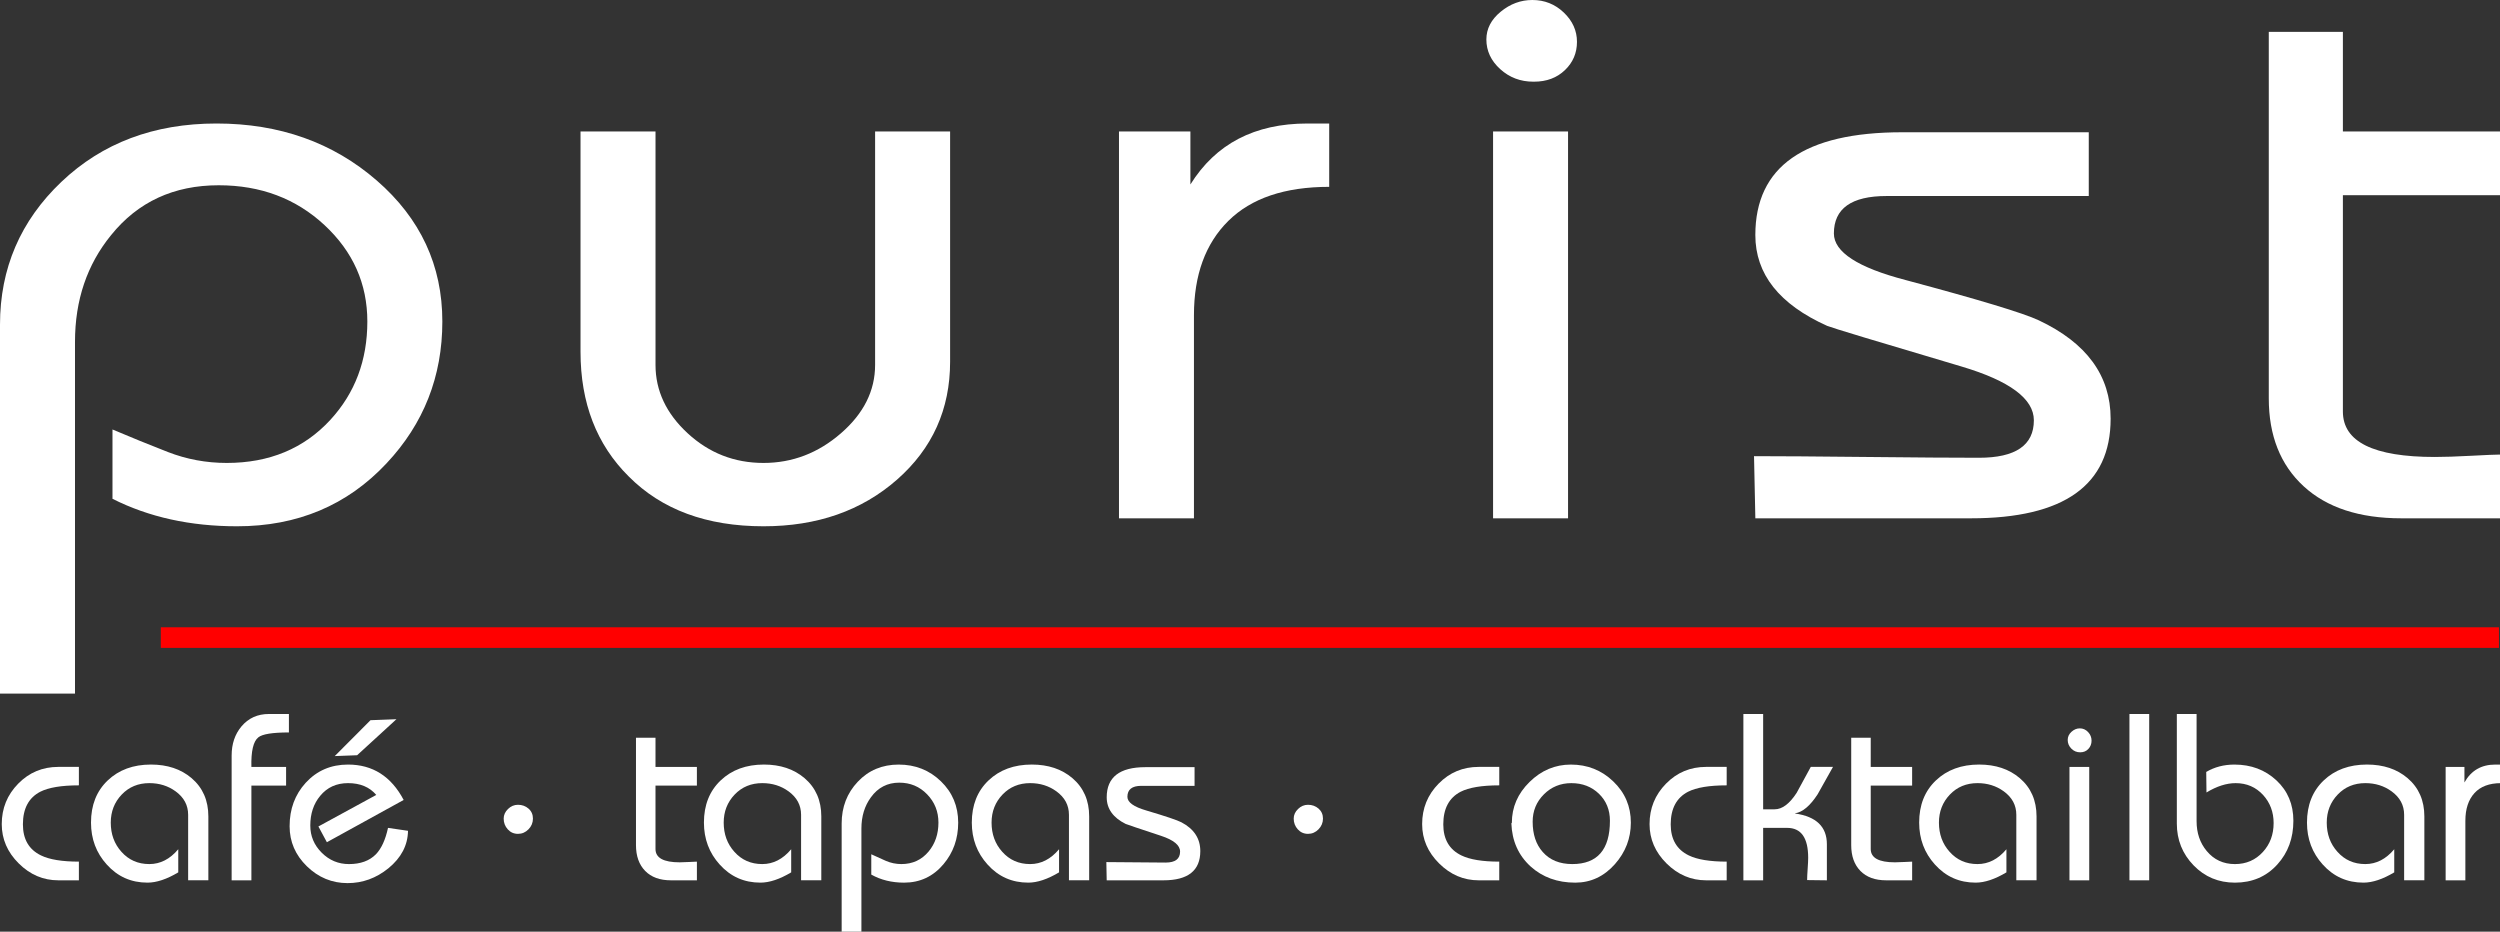 <?xml version="1.0" encoding="utf-8"?>
<!-- Generator: Adobe Illustrator 15.0.0, SVG Export Plug-In . SVG Version: 6.00 Build 0)  -->
<svg version="1.2" baseProfile="tiny" id="Layer_1" xmlns="http://www.w3.org/2000/svg" xmlns:xlink="http://www.w3.org/1999/xlink"
	 x="0px" y="0px" width="100%" viewBox="0 0 208.05 77.536" overflow="inherit" xml:space="preserve">
<rect x="0" y="0" width="208.05" height="77.536" fill="#333333" stroke="none"/>
<path fill="#FFFFFF" d="M19.725,43.797c-3.889,0-7.343-0.762-10.364-2.287v-5.769c1.51,0.641,3.045,1.265,4.606,1.874
	c1.56,0.607,3.194,0.911,4.903,0.911c3.541,0,6.413-1.193,8.618-3.581c2.055-2.232,3.082-4.962,3.082-8.189
	c0-3.138-1.188-5.813-3.565-8.023c-2.377-2.21-5.312-3.315-8.803-3.315c-3.74,0-6.724,1.381-8.953,4.144
	c-2.005,2.454-3.008,5.416-3.008,8.885v29.276H0V27.021c0-4.685,1.703-8.647,5.108-11.886c3.404-3.237,7.707-4.857,12.908-4.857
	c5.249,0,9.694,1.581,13.335,4.741c3.641,3.161,5.461,7.073,5.461,11.737c0,4.575-1.549,8.509-4.644,11.803
	C28.9,42.051,24.751,43.797,19.725,43.797z"/>
<path fill="#FFFFFF" d="M63.541,43.797c-4.729,0-8.469-1.381-11.217-4.145c-2.675-2.652-4.013-6.111-4.013-10.377V10.941h6.241
	v19.428c0,2.145,0.891,4.04,2.674,5.687c1.784,1.647,3.888,2.47,6.314,2.47c2.402,0,4.552-0.823,6.445-2.47
	c1.896-1.647,2.841-3.542,2.841-5.687V10.941h6.242v19.163c0,3.957-1.475,7.228-4.421,9.814C71.701,42.504,68,43.797,63.541,43.797z
	"/>
<path fill="#FFFFFF" d="M99.362,43.134h-6.24V10.941h5.943v4.41c2.105-3.382,5.35-5.073,9.731-5.073h1.82v5.271
	c-3.689,0-6.487,0.945-8.395,2.835c-1.907,1.89-2.86,4.503-2.86,7.841V43.134z"/>
<path fill="#FFFFFF" d="M127.67,6.797h-0.074c-1.065,0-1.981-0.349-2.748-1.044c-0.769-0.697-1.152-1.52-1.152-2.47
	c0-0.884,0.396-1.652,1.188-2.304C125.675,0.326,126.556,0,127.522,0c1.015,0,1.889,0.348,2.618,1.044
	c0.73,0.696,1.096,1.509,1.096,2.437c0,0.929-0.333,1.713-1.002,2.354S128.71,6.797,127.67,6.797z M124.253,43.134V10.941h6.24
	v32.193H124.253z"/>
<path fill="#FFFFFF" d="M164.02,43.134h-17.94l-0.11-5.172c2.077,0,5.199,0.022,9.36,0.067s7.279,0.066,9.36,0.066
	c3.046,0,4.568-1.039,4.568-3.117c0-1.79-2.006-3.282-6.018-4.476c-7.082-2.099-10.809-3.227-11.181-3.382
	c-3.988-1.791-5.98-4.31-5.98-7.559c0-5.703,4.074-8.554,12.22-8.554h15.528v5.306h-16.826c-2.923,0-4.385,1.039-4.385,3.116
	c0,1.547,1.994,2.84,5.98,3.879c6.116,1.636,9.807,2.751,11.07,3.349c3.986,1.879,5.98,4.608,5.98,8.189
	C175.648,40.371,171.772,43.134,164.02,43.134z"/>
<path fill="#FFFFFF" d="M199.841,43.134c-3.491,0-6.202-0.889-8.135-2.669c-1.932-1.779-2.898-4.216-2.898-7.311V2.653h6.167v8.288
	h13.075v5.305h-13.075v18.003c0,2.52,2.551,3.78,7.651,3.78c0.793,0,1.809-0.034,3.047-0.1c1.238-0.066,2.03-0.1,2.377-0.1v5.305
	H199.841z"/>
<line stroke="#FF0000" stroke-width="1.715" x1="13.383" y1="53.06" x2="207.962" y2="53.06"/>
<g>
	<path fill="#FFFFFF" d="M4.853,73.26c-1.253,0-2.351-0.468-3.293-1.405c-0.943-0.936-1.414-2.026-1.414-3.271
		c0-1.315,0.456-2.438,1.37-3.368c0.913-0.93,2.025-1.395,3.337-1.395h1.712v1.536c-1.448,0-2.521,0.179-3.22,0.535
		c-0.959,0.5-1.438,1.403-1.438,2.712c0,1.238,0.502,2.1,1.507,2.585c0.704,0.344,1.755,0.516,3.151,0.516v1.555H4.853z"/>
	<path fill="#FFFFFF" d="M15.657,73.26v-5.453c0-0.797-0.35-1.449-1.047-1.954c-0.626-0.454-1.354-0.681-2.182-0.681
		c-0.927,0-1.693,0.318-2.3,0.953c-0.607,0.635-0.91,1.413-0.91,2.333c0,0.959,0.293,1.766,0.88,2.42
		c0.607,0.687,1.383,1.03,2.33,1.03c0.914,0,1.715-0.411,2.407-1.234v1.924c-0.953,0.57-1.807,0.855-2.564,0.855
		c-1.357,0-2.485-0.502-3.386-1.507c-0.875-0.965-1.312-2.128-1.312-3.489c0-1.458,0.463-2.627,1.39-3.509
		c0.926-0.881,2.126-1.322,3.601-1.322c1.364,0,2.489,0.375,3.376,1.127c0.933,0.797,1.399,1.86,1.399,3.188v5.317H15.657z"/>
	<path fill="#FFFFFF" d="M20.921,63.822h2.887v1.555h-2.887v7.883h-1.644V62.869c0-0.958,0.271-1.762,0.812-2.411
		c0.581-0.693,1.344-1.04,2.29-1.04h1.664v1.536c-1.363,0-2.211,0.136-2.544,0.408C21.081,61.693,20.889,62.513,20.921,63.822z"/>
	<path fill="#FFFFFF" d="M28.926,73.493c-1.298,0-2.427-0.467-3.386-1.4c-0.959-0.933-1.439-2.044-1.439-3.334
		c0-1.432,0.447-2.637,1.341-3.616c0.926-1.011,2.101-1.516,3.522-1.516c2.049,0,3.592,0.982,4.629,2.945l-6.39,3.518l-0.705-1.312
		l4.815-2.624c-0.554-0.654-1.337-0.982-2.349-0.982c-0.966,0-1.739,0.354-2.319,1.06c-0.548,0.661-0.822,1.484-0.822,2.469
		c0,0.875,0.316,1.628,0.949,2.26s1.389,0.948,2.27,0.948c0.959,0,1.707-0.272,2.241-0.816c0.457-0.473,0.793-1.205,1.008-2.197
		l1.664,0.243c-0.02,1.206-0.564,2.246-1.634,3.121C31.304,73.082,30.172,73.493,28.926,73.493z"/>
	<path fill="#FFFFFF" d="M43.107,69.393c-0.343,0-0.628-0.126-0.853-0.378c-0.226-0.252-0.338-0.549-0.338-0.89
		c0-0.298,0.119-0.565,0.359-0.799c0.239-0.234,0.517-0.352,0.831-0.352c0.344,0,0.637,0.107,0.88,0.32
		c0.243,0.213,0.365,0.49,0.365,0.832c0,0.341-0.123,0.638-0.37,0.89C43.735,69.267,43.443,69.393,43.107,69.393z"/>
	<path fill="#FFFFFF" d="M55.833,73.26c-0.92,0-1.634-0.261-2.143-0.782c-0.509-0.522-0.764-1.236-0.764-2.144v-8.942h1.624v2.43
		h3.445v1.555H54.55v5.278c0,0.739,0.672,1.108,2.016,1.108c0.209,0,0.477-0.01,0.803-0.029c0.326-0.02,0.535-0.029,0.627-0.029
		v1.555H55.833z"/>
	<path fill="#FFFFFF" d="M66.666,73.26v-5.453c0-0.797-0.349-1.449-1.047-1.954c-0.626-0.454-1.354-0.681-2.183-0.681
		c-0.927,0-1.693,0.318-2.3,0.953c-0.606,0.635-0.91,1.413-0.91,2.333c0,0.959,0.294,1.766,0.881,2.42
		c0.606,0.687,1.383,1.03,2.329,1.03c0.913,0,1.716-0.411,2.407-1.234v1.924c-0.952,0.57-1.808,0.855-2.563,0.855
		c-1.357,0-2.485-0.502-3.387-1.507c-0.874-0.965-1.312-2.128-1.312-3.489c0-1.458,0.464-2.627,1.391-3.509
		c0.926-0.881,2.127-1.322,3.602-1.322c1.363,0,2.488,0.375,3.376,1.127c0.933,0.797,1.399,1.86,1.399,3.188v5.317H66.666z"/>
	<path fill="#FFFFFF" d="M75.238,73.454c-1.024,0-1.935-0.224-2.73-0.671v-1.691c0.398,0.188,0.803,0.371,1.214,0.549
		c0.411,0.178,0.842,0.267,1.291,0.267c0.934,0,1.69-0.35,2.271-1.05c0.541-0.654,0.813-1.455,0.813-2.401
		c0-0.92-0.313-1.704-0.94-2.352c-0.626-0.648-1.399-0.972-2.319-0.972c-0.985,0-1.771,0.405-2.357,1.215
		c-0.529,0.72-0.794,1.588-0.794,2.605v8.583h-1.644v-9c0-1.373,0.448-2.535,1.346-3.484c0.896-0.949,2.03-1.424,3.401-1.424
		c1.382,0,2.554,0.463,3.512,1.39c0.959,0.927,1.439,2.073,1.439,3.44c0,1.341-0.408,2.495-1.224,3.46
		C77.655,72.942,76.562,73.454,75.238,73.454z"/>
	<path fill="#FFFFFF" d="M88.958,73.26v-5.453c0-0.797-0.349-1.449-1.047-1.954c-0.626-0.454-1.354-0.681-2.182-0.681
		c-0.927,0-1.693,0.318-2.301,0.953c-0.606,0.635-0.91,1.413-0.91,2.333c0,0.959,0.294,1.766,0.882,2.42
		c0.605,0.687,1.383,1.03,2.329,1.03c0.912,0,1.715-0.411,2.406-1.234v1.924c-0.952,0.57-1.807,0.855-2.563,0.855
		c-1.356,0-2.485-0.502-3.387-1.507c-0.873-0.965-1.311-2.128-1.311-3.489c0-1.458,0.463-2.627,1.39-3.509
		c0.926-0.881,2.127-1.322,3.602-1.322c1.363,0,2.488,0.375,3.376,1.127c0.933,0.797,1.399,1.86,1.399,3.188v5.317H88.958z"/>
	<path fill="#FFFFFF" d="M96.826,73.26h-4.727l-0.029-1.517c0.548,0,1.37,0.007,2.466,0.02c1.097,0.013,1.918,0.02,2.466,0.02
		c0.803,0,1.204-0.304,1.204-0.914c0-0.525-0.528-0.962-1.586-1.312c-1.865-0.615-2.847-0.946-2.945-0.991
		c-1.051-0.525-1.575-1.264-1.575-2.216c0-1.671,1.073-2.507,3.22-2.507h4.091v1.555h-4.434c-0.77,0-1.155,0.304-1.155,0.914
		c0,0.454,0.525,0.833,1.576,1.137c1.611,0.479,2.583,0.807,2.916,0.981c1.05,0.551,1.575,1.352,1.575,2.401
		C99.888,72.45,98.868,73.26,96.826,73.26z"/>
	<path fill="#FFFFFF" d="M108.853,69.393c-0.343,0-0.627-0.126-0.853-0.378c-0.226-0.252-0.338-0.549-0.338-0.89
		c0-0.298,0.119-0.565,0.359-0.799s0.517-0.352,0.831-0.352c0.344,0,0.637,0.107,0.881,0.32c0.242,0.213,0.365,0.49,0.365,0.832
		c0,0.341-0.125,0.638-0.371,0.89C109.482,69.267,109.19,69.393,108.853,69.393z"/>
	<path fill="#FFFFFF" d="M123.058,73.26c-1.254,0-2.351-0.468-3.294-1.405c-0.942-0.936-1.413-2.026-1.413-3.271
		c0-1.315,0.455-2.438,1.369-3.368c0.913-0.93,2.026-1.395,3.338-1.395h1.711v1.536c-1.447,0-2.521,0.179-3.22,0.535
		c-0.958,0.5-1.438,1.403-1.438,2.712c0,1.238,0.502,2.1,1.507,2.585c0.705,0.344,1.755,0.516,3.15,0.516v1.555H123.058z"/>
	<path fill="#FFFFFF" d="M131.09,73.454c-1.48,0-2.72-0.45-3.718-1.351c-1.012-0.927-1.543-2.123-1.596-3.586l0.04-0.039
		c0-1.303,0.49-2.437,1.473-3.402c0.981-0.965,2.128-1.448,3.438-1.448c1.378,0,2.554,0.466,3.528,1.4
		c0.976,0.933,1.464,2.077,1.464,3.431c0,1.303-0.441,2.453-1.322,3.451C133.485,72.939,132.382,73.454,131.09,73.454z
		 M130.768,65.173c-0.9,0-1.662,0.311-2.285,0.933c-0.623,0.622-0.935,1.38-0.935,2.274c0,1.056,0.28,1.899,0.842,2.527
		c0.587,0.667,1.406,1.001,2.456,1.001c2.088,0,3.132-1.202,3.132-3.606c0-0.907-0.306-1.656-0.915-2.246
		C132.453,65.468,131.688,65.173,130.768,65.173z"/>
	<path fill="#FFFFFF" d="M141.983,73.26c-1.253,0-2.351-0.468-3.294-1.405c-0.942-0.936-1.413-2.026-1.413-3.271
		c0-1.315,0.456-2.438,1.37-3.368c0.912-0.93,2.025-1.395,3.337-1.395h1.712v1.536c-1.447,0-2.521,0.179-3.22,0.535
		c-0.958,0.5-1.438,1.403-1.438,2.712c0,1.238,0.503,2.1,1.507,2.585c0.706,0.344,1.756,0.516,3.151,0.516v1.555H141.983z"/>
	<path fill="#FFFFFF" d="M149.39,67.681V67.7c1.763,0.253,2.643,1.105,2.643,2.557v3.003l-1.644-0.02
		c0-0.207,0.015-0.517,0.044-0.928s0.044-0.721,0.044-0.928c0-1.659-0.584-2.488-1.752-2.488h-1.996v4.364h-1.645V59.419h1.645
		v7.931h0.959c0.627,0,1.236-0.457,1.83-1.371c0.392-0.719,0.782-1.438,1.175-2.158h1.849c-0.424,0.758-0.851,1.52-1.281,2.284
		C150.633,67.065,150.01,67.59,149.39,67.681z"/>
	<path fill="#FFFFFF" d="M156.965,73.26c-0.92,0-1.634-0.261-2.143-0.782c-0.509-0.522-0.764-1.236-0.764-2.144v-8.942h1.624v2.43
		h3.445v1.555h-3.445v5.278c0,0.739,0.672,1.108,2.016,1.108c0.209,0,0.477-0.01,0.803-0.029c0.326-0.02,0.535-0.029,0.627-0.029
		v1.555H156.965z"/>
	<path fill="#FFFFFF" d="M167.798,73.26v-5.453c0-0.797-0.349-1.449-1.047-1.954c-0.626-0.454-1.354-0.681-2.183-0.681
		c-0.927,0-1.693,0.318-2.3,0.953c-0.606,0.635-0.91,1.413-0.91,2.333c0,0.959,0.294,1.766,0.881,2.42
		c0.606,0.687,1.383,1.03,2.329,1.03c0.913,0,1.716-0.411,2.407-1.234v1.924c-0.952,0.57-1.808,0.855-2.563,0.855
		c-1.356,0-2.485-0.502-3.387-1.507c-0.874-0.965-1.312-2.128-1.312-3.489c0-1.458,0.464-2.627,1.391-3.509
		c0.926-0.881,2.127-1.322,3.602-1.322c1.363,0,2.488,0.375,3.376,1.127c0.933,0.797,1.399,1.86,1.399,3.188v5.317H167.798z"/>
	<path fill="#FFFFFF" d="M173.123,62.607h-0.021c-0.28,0-0.522-0.102-0.724-0.306c-0.202-0.204-0.304-0.445-0.304-0.725
		c0-0.259,0.104-0.484,0.313-0.675c0.209-0.191,0.44-0.287,0.694-0.287c0.268,0,0.497,0.102,0.69,0.307
		c0.191,0.204,0.288,0.442,0.288,0.714c0,0.272-0.088,0.502-0.265,0.69C173.621,62.513,173.396,62.607,173.123,62.607z
		 M172.221,73.26v-9.438h1.645v9.438H172.221z"/>
	<path fill="#FFFFFF" d="M177.212,73.26V59.419h1.644V73.26H177.212z"/>
	<path fill="#FFFFFF" d="M185.991,73.454c-1.364,0-2.511-0.479-3.44-1.438s-1.395-2.119-1.395-3.48v-9.117h1.644v8.922
		c0,0.979,0.281,1.805,0.842,2.479c0.601,0.726,1.384,1.089,2.35,1.089c0.938,0,1.715-0.337,2.328-1.011
		c0.594-0.648,0.891-1.448,0.891-2.401c0-0.914-0.291-1.691-0.871-2.333c-0.606-0.661-1.369-0.991-2.29-0.991
		c-0.764,0-1.572,0.259-2.427,0.777l-0.02-1.71c0.691-0.408,1.475-0.612,2.349-0.612c1.384,0,2.546,0.437,3.489,1.312
		c0.942,0.875,1.414,1.996,1.414,3.363c0,1.445-0.444,2.657-1.332,3.635C188.609,72.949,187.431,73.454,185.991,73.454z"/>
	<path fill="#FFFFFF" d="M200.072,73.26v-5.453c0-0.797-0.349-1.449-1.047-1.954c-0.626-0.454-1.354-0.681-2.183-0.681
		c-0.927,0-1.692,0.318-2.3,0.953c-0.606,0.635-0.91,1.413-0.91,2.333c0,0.959,0.294,1.766,0.882,2.42
		c0.605,0.687,1.382,1.03,2.328,1.03c0.913,0,1.716-0.411,2.407-1.234v1.924c-0.952,0.57-1.808,0.855-2.563,0.855
		c-1.356,0-2.485-0.502-3.387-1.507c-0.874-0.965-1.312-2.128-1.312-3.489c0-1.458,0.464-2.627,1.391-3.509
		c0.926-0.881,2.127-1.322,3.602-1.322c1.363,0,2.488,0.375,3.376,1.127c0.933,0.797,1.399,1.86,1.399,3.188v5.317H200.072z"/>
	<path fill="#FFFFFF" d="M205.17,73.26h-1.644v-9.438h1.564v1.293c0.556-0.992,1.41-1.487,2.564-1.487h0.479v1.545
		c-0.972,0-1.709,0.277-2.211,0.831c-0.503,0.554-0.754,1.32-0.754,2.299V73.26z"/>
</g>
<g>
	<path fill="#FFFFFF" d="M29.719,62.851l-1.861,0.07l2.975-2.986l2.158-0.082L29.719,62.851z"/>
</g>
</svg>
